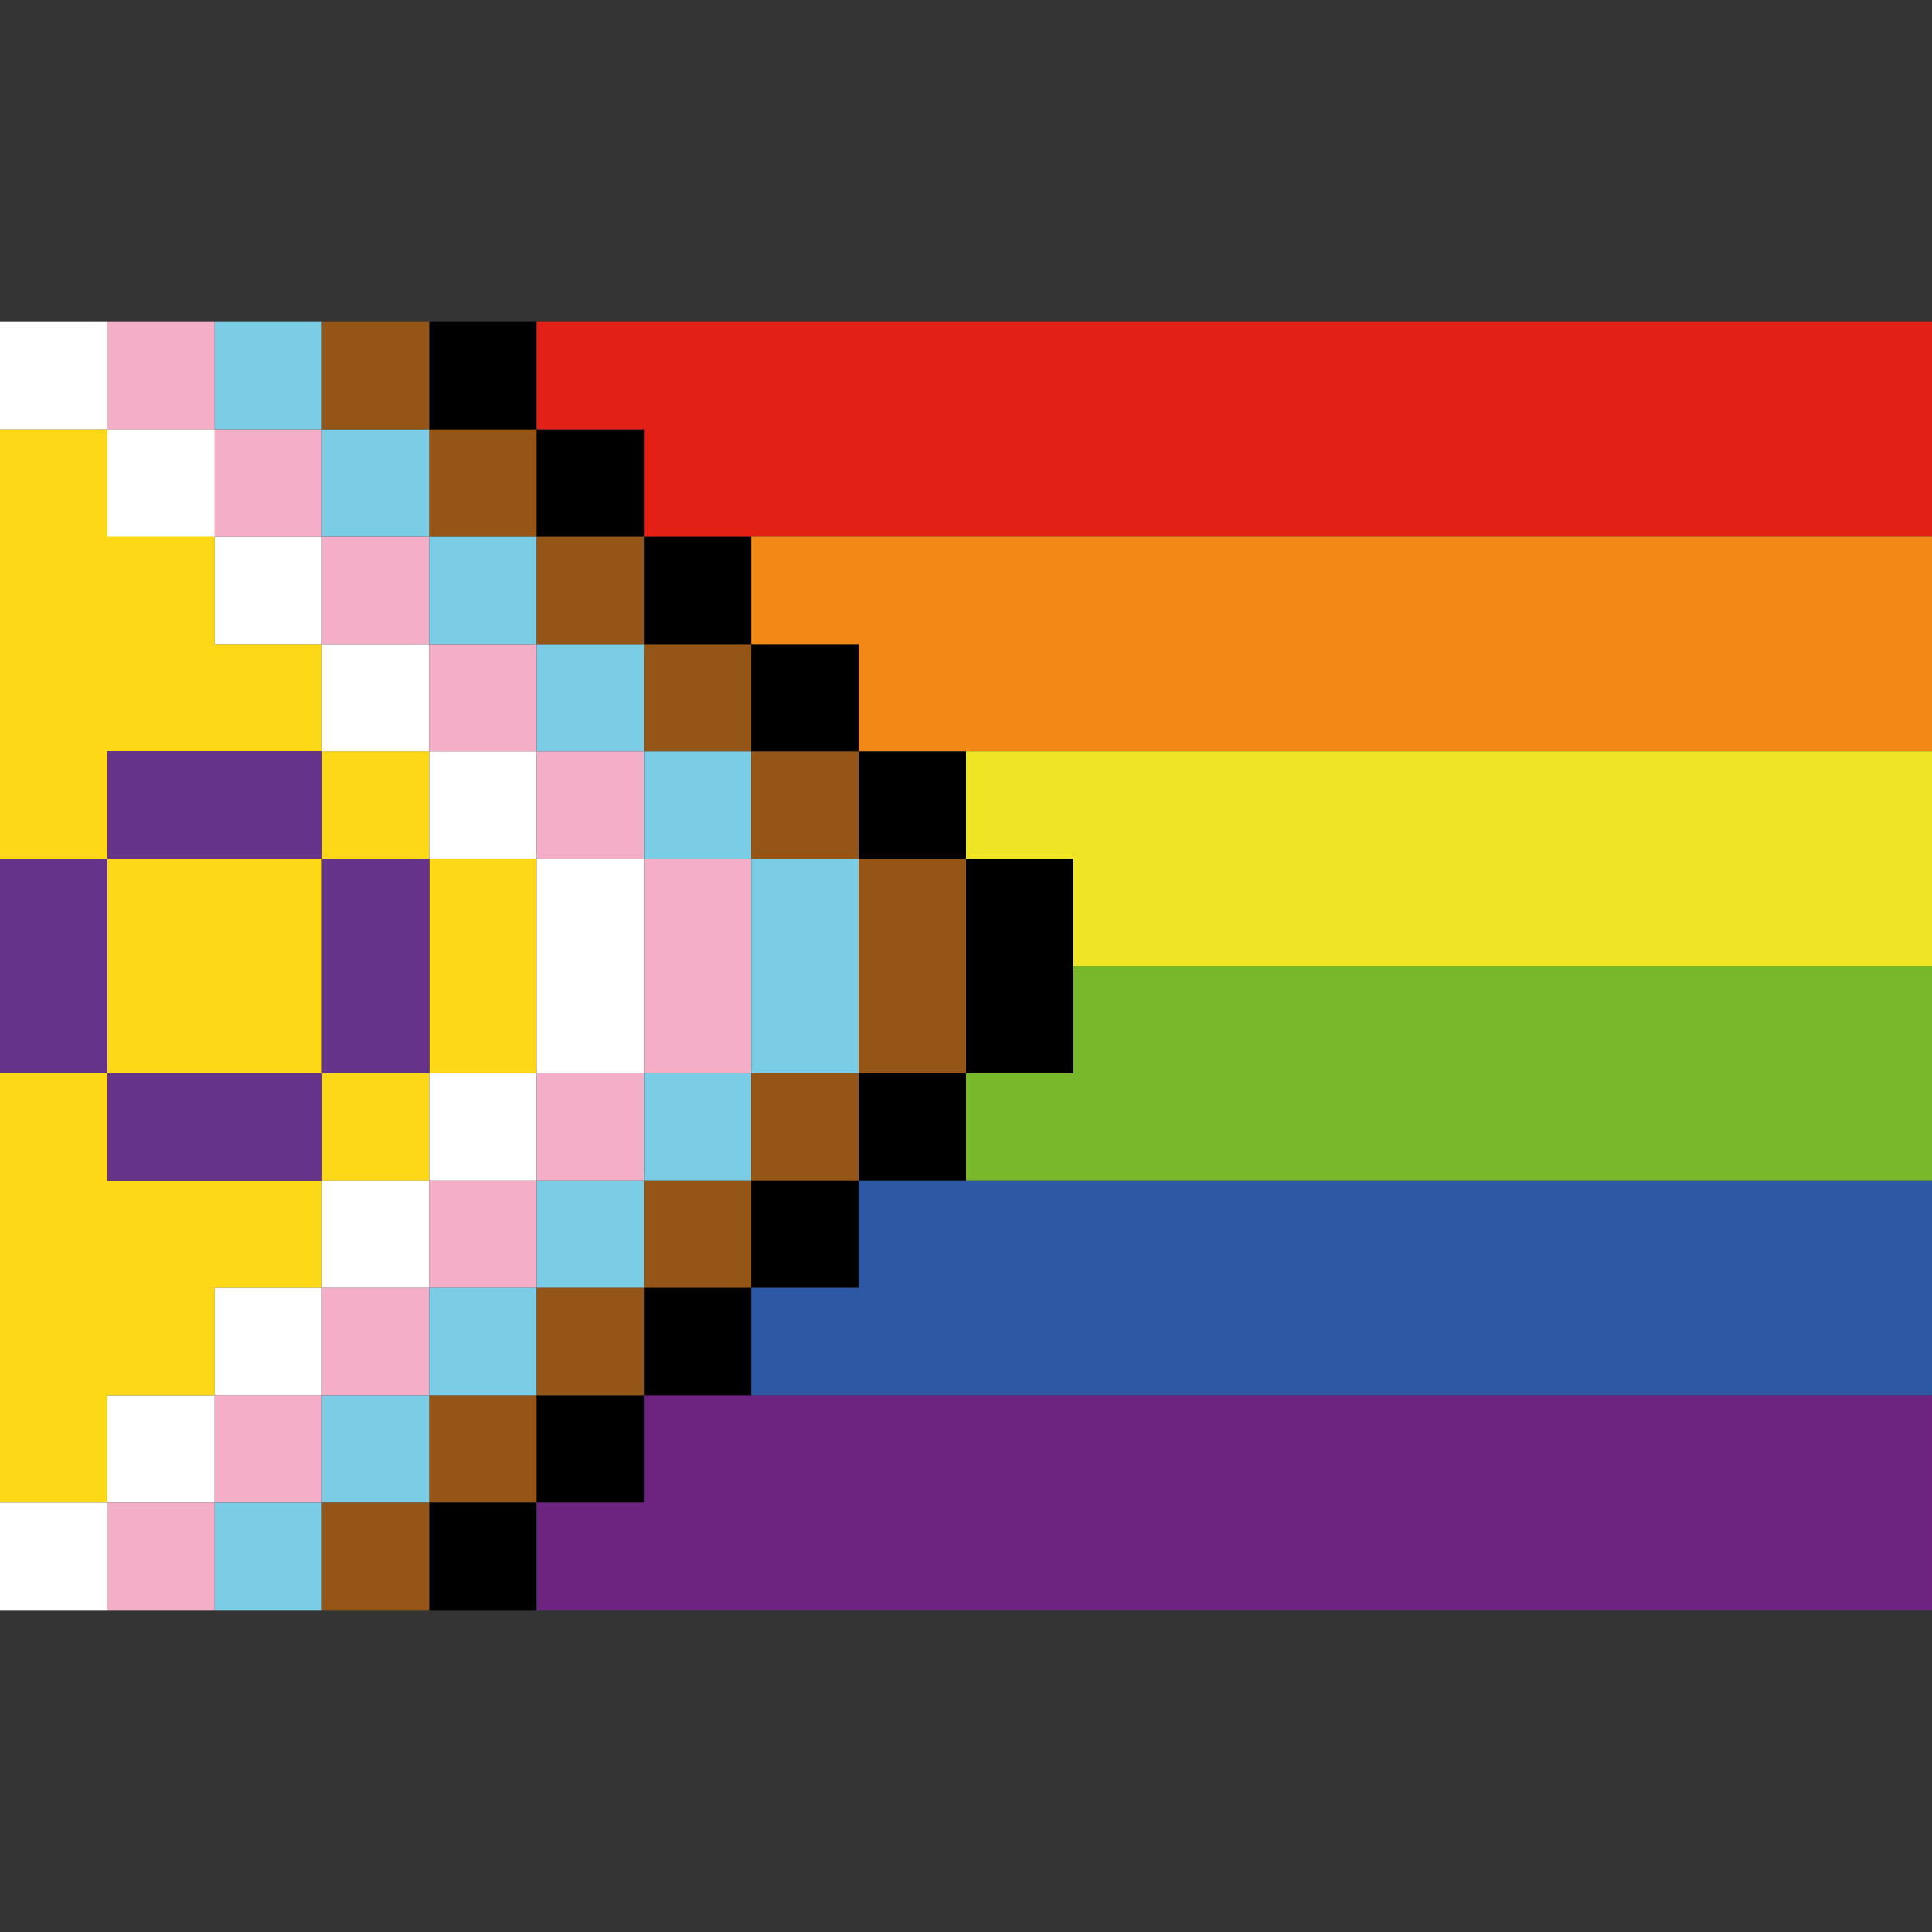 <svg xmlns="http://www.w3.org/2000/svg" version="1.1" xmlns:xlink="http://www.w3.org/1999/xlink" xmlns:svgjs="http://svgjs.dev/svgjs" width="180" height="180"><rect width="100%" height="100%" fill="#333333" stroke="none"/><svg width="180" height="180" xmlns="http://www.w3.org/2000/svg" fill="none">

 <g>
  <title>Layer 1</title>
  <g id="SvgjsG1084">
   <path id="SvgjsPath1083" d="m0,40l0,40l10,0l0,-10l20,0l0,10l10,0l0,20l-10,0l0,10l-20,0l0,-10l-10,0l0,40l10,0l0,-10l10,0l0,-10l10,0l0,-10l10,0l0,-10l10,0l0,-20l-10,0l0,-10l-10,0l0,-10l-10,0l0,-10l0,-10l-20,0z" fill="#fdd817"></path>
   <rect id="SvgjsRect1082" height="20" width="20" y="80" x="10" fill="#fdd817"></rect>
   <path id="SvgjsPath1081" d="m10,70l20,0l0,10l-20,0l0,-10z" fill="#66338b"></path>
   <path id="SvgjsPath1080" d="m30,80l10,0l0,20l-10,0l0,-20z" fill="#66338b"></path>
   <path id="SvgjsPath1079" d="m10,100l20,0l0,10l-20,0l0,-10z" fill="#66338b"></path>
   <path id="SvgjsPath1078" d="m0,80l10,0l0,20l-10,0l0,-20z" fill="#66338b"></path>
   <path id="SvgjsPath1077" d="m0,30l10,0l0,10l10,0l0,10l10,0l0,10l10,0l0,10l10,0l0,10l10,0l0,20l-10,0l0,10l-10,0l0,10l-10,0l0,10l-10,0l0,10l-10,0l0,10l-10,0l0,-10l10,0l0,-10l10,0l0,-10l10,0l0,-10l10,0l0,-10l10,0l0,-20l-10,0l0,-10l-10,0l0,-10l-10,0l0,-10l-10,0l0,-10l-10,0l0,-10z" fill="#fff"></path>
   <path id="SvgjsPath1076" d="m10,30l10,0l0,10l10,0l0,10l10,0l0,10l10,0l0,10l10,0l0,10l10,0l0,20l-10,0l0,10l-10,0l0,10l-10,0l0,10l-10,0l0,10l-10,0l0,10l-10,0l0,-10l10,0l0,-10l10,0l0,-10l10,0l0,-10l10,0l0,-10l10,0l0,-20l-10,0l0,-10l-10,0l0,-10l-10,0l0,-10l-10,0l0,-10l-10,0l0,-10z" fill="#f4aec8"></path>
   <path id="SvgjsPath1075" d="m20,30l10,0l0,10l10,0l0,10l10,0l0,10l10,0l0,10l10,0l0,10l10,0l0,20l-10,0l0,10l-10,0l0,10l-10,0l0,10l-10,0l0,10l-10,0l0,10l-10,0l0,-10l10,0l0,-10l10,0l0,-10l10,0l0,-10l10,0l0,-10l10,0l0,-20l-10,0l0,-10l-10,0l0,-10l-10,0l0,-10l-10,0l0,-10l-10,0l0,-10z" fill="#7bcce5"></path>
   <path id="SvgjsPath1074" d="m30,30l10,0l0,10l10,0l0,10l10,0l0,10l10,0l0,10l10,0l0,10l10,0l0,20l-10,0l0,10l-10,0l0,10l-10,0l0,10l-10,0l0,10l-10,0l0,10l-10,0l0,-10l10,0l0,-10l10,0l0,-10l10,0l0,-10l10,0l0,-10l10,0l0,-20l-10,0l0,-10l-10,0l0,-10l-10,0l0,-10l-10,0l0,-10l-10,0l0,-10z" fill="#945516"></path>
   <path id="SvgjsPath1073" d="m40,30l10,0l0,10l10,0l0,10l10,0l0,10l10,0l0,10l10,0l0,10l10,0l0,20l-10,0l0,10l-10,0l0,10l-10,0l0,10l-10,0l0,10l-10,0l0,10l-10,0l0,-10l10,0l0,-10l10,0l0,-10l10,0l0,-10l10,0l0,-10l10,0l0,-20l-10,0l0,-10l-10,0l0,-10l-10,0l0,-10l-10,0l0,-10l-10,0l0,-10z" fill="#000"></path>
   <path id="SvgjsPath1072" d="m50,30l0,10l10,0l0,10l120,0l0,-20l-130,0z" fill="#e22016"></path>
   <path id="SvgjsPath1071" d="m70,50l0,10l10,0l0,10l100,0l0,-20l-110,0z" fill="#f28917"></path>
   <path id="SvgjsPath1070" d="m90,70l0,10l10,0l0,10l80,0l0,-20l-90,0z" fill="#efe524"></path>
   <path id="SvgjsPath1069" d="m100,90l0,10l-10,0l0,10l90,0l0,-20l-80,0z" fill="#78b82a"></path>
   <path id="SvgjsPath1068" d="m80,110l0,10l-10,0l0,10l110,0l0,-20l-100,0z" fill="#2c58a4"></path>
   <path id="SvgjsPath1067" d="m60,130l0,10l-10,0l0,10l130,0l0,-20l-120,0z" fill="#6d2380"></path>
  </g>
 </g>
</svg><style>@media (prefers-color-scheme: light) { :root { filter: none; } }
@media (prefers-color-scheme: dark) { :root { filter: none; } }
</style></svg>